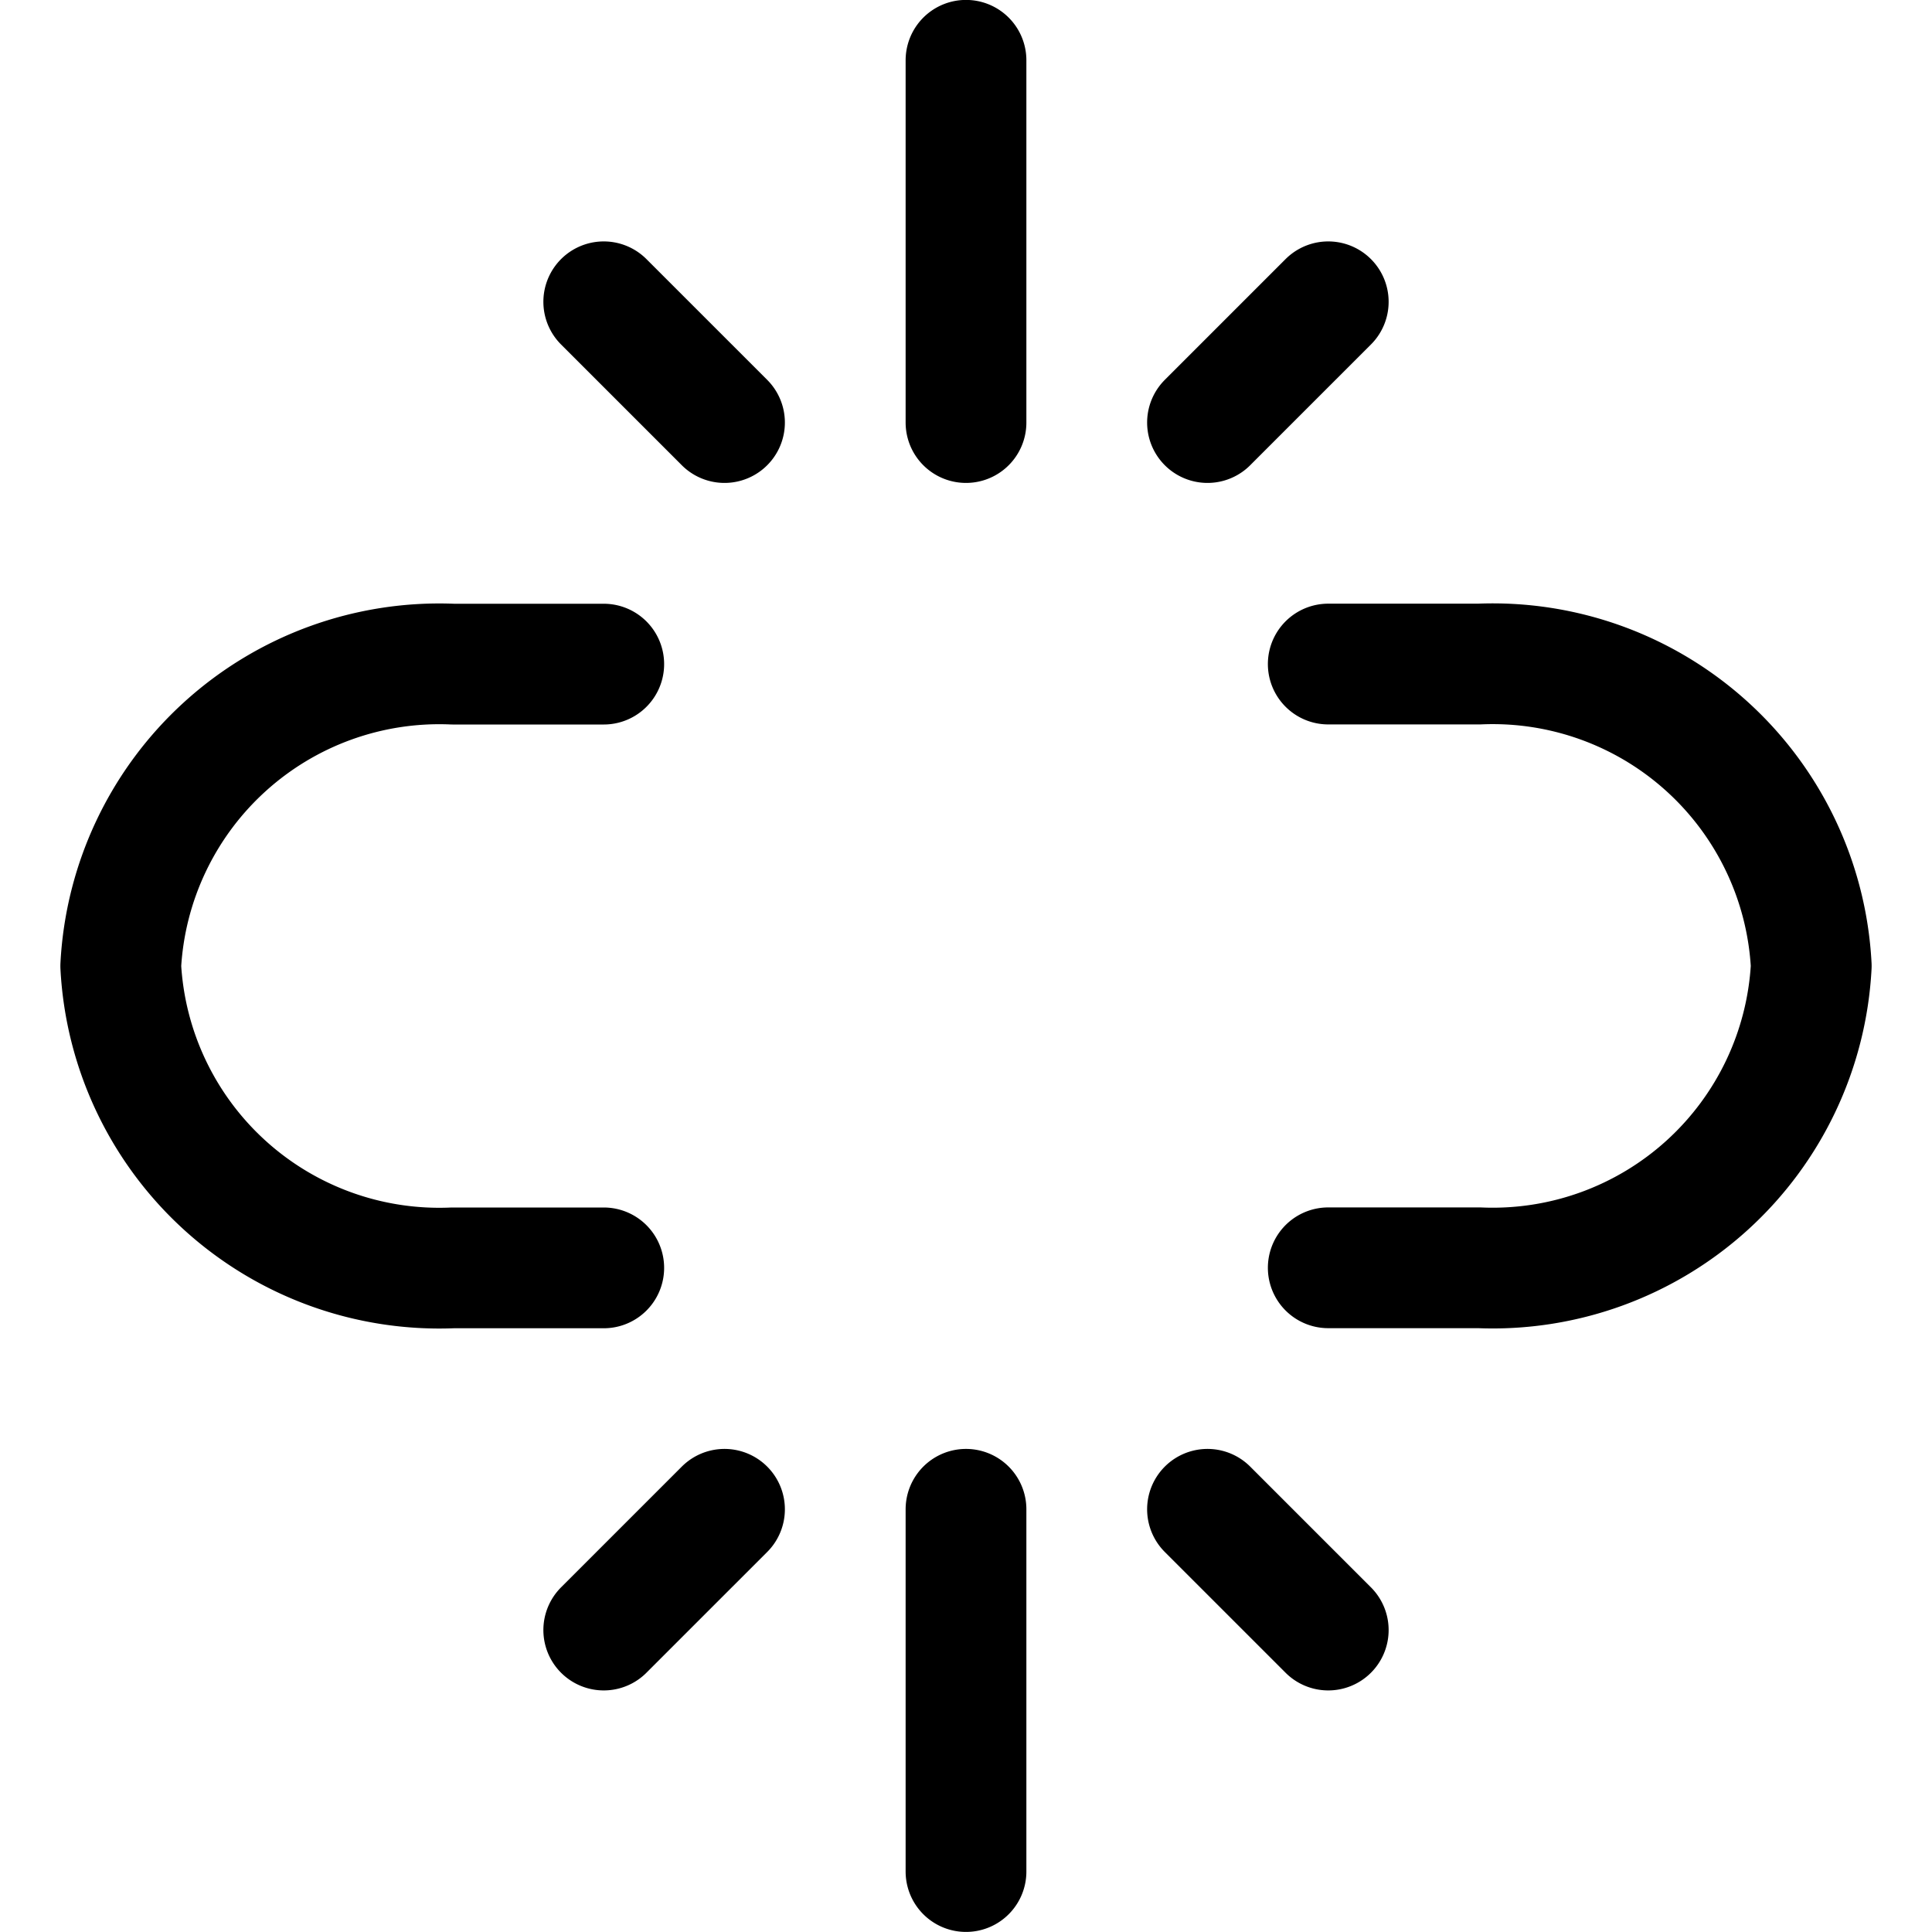 <svg xmlns="http://www.w3.org/2000/svg" fill="none" viewBox="0 0 24 24" stroke="currentColor" aria-hidden="true">
  <path stroke-linecap="round" stroke-linejoin="round" stroke-width="1.5" d="M16.5 15.749h1.875a3.963 3.963 0 0 0 4.125-3.75 3.962 3.962 0 0 0-4.125-3.75H16.5M7.5 15.75H5.625A3.963 3.963 0 0 1 1.5 12a3.963 3.963 0 0 1 4.125-3.75H7.5M12 5.249v-4.5M9 5.249l-1.5-1.5M15 5.249l1.5-1.5M12 18.749v4.5M9 18.749l-1.5 1.5M15 18.749l1.5 1.5"/>
</svg>
